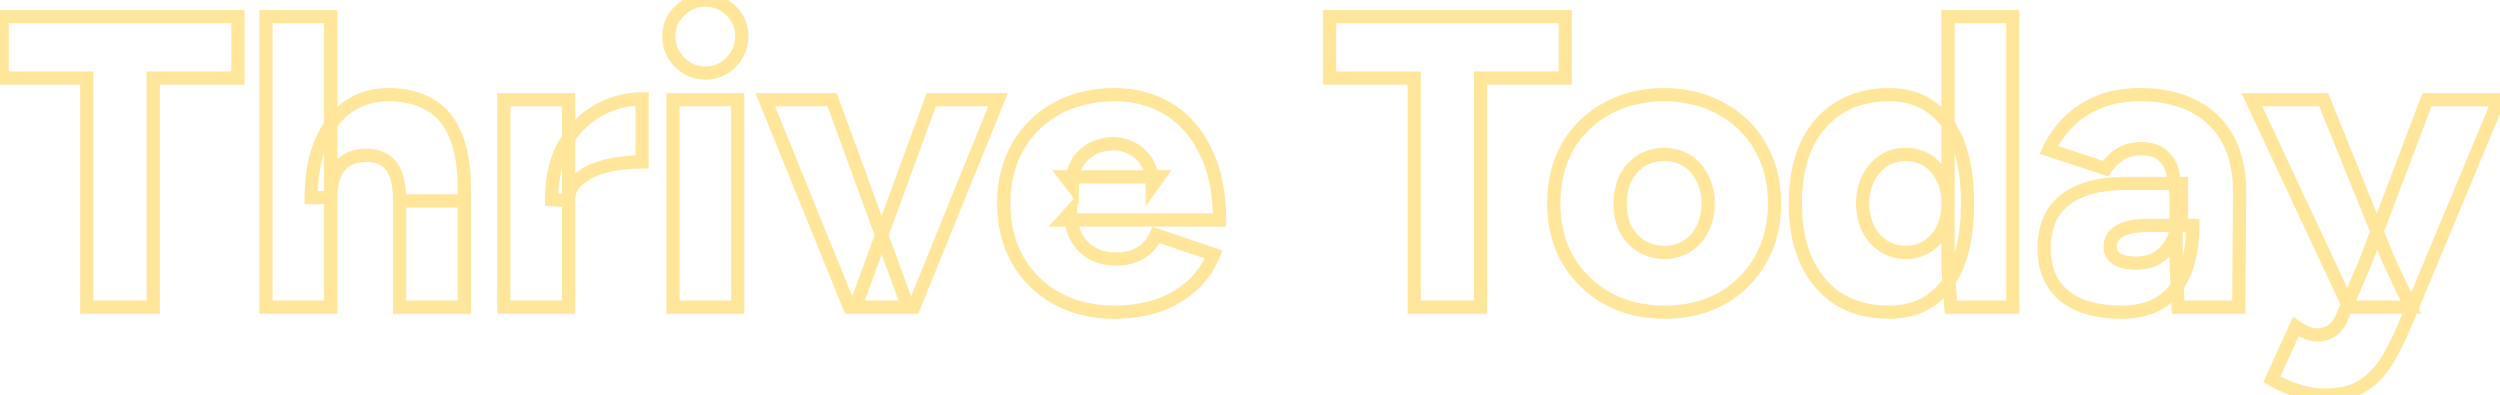 <svg width="879" height="139" viewBox="0 0 879 139" fill="none" xmlns="http://www.w3.org/2000/svg">
<mask id="path-1-outside-1_293_356" maskUnits="userSpaceOnUse" x="-1.881" y="-3" width="884" height="145" fill="black">
<rect fill="white" x="-1.881" y="-3" width="884" height="145"/>
<path d="M30.527 108V27.45H0.759V5.853H83.644V27.45H53.875V108H30.527ZM93.513 108V5.853H116.277V108H93.513ZM140.501 108V70.643H163.265V108H140.501ZM140.501 70.643C140.501 66.752 140.063 63.688 139.187 61.45C138.312 59.115 137.047 57.413 135.393 56.343C133.739 55.273 131.794 54.689 129.556 54.592C125.178 54.494 121.871 55.71 119.633 58.24C117.396 60.672 116.277 64.417 116.277 69.476H109.419C109.419 61.791 110.586 55.273 112.921 49.922C115.256 44.474 118.417 40.34 122.406 37.519C126.492 34.697 131.161 33.287 136.415 33.287C142.349 33.287 147.31 34.503 151.299 36.935C155.288 39.27 158.255 42.869 160.2 47.733C162.243 52.597 163.265 58.824 163.265 66.412V70.643H140.501ZM193.937 70.206C193.937 62.326 195.494 55.759 198.607 50.506C201.817 45.252 205.806 41.313 210.573 38.686C215.437 36.059 220.496 34.746 225.749 34.746V56.926C221.274 56.926 217.042 57.413 213.053 58.386C209.162 59.358 206 60.866 203.568 62.909C201.136 64.855 199.92 67.384 199.92 70.497L193.937 70.206ZM177.156 108V35.038H199.92V108H177.156ZM236.611 108V35.038H259.375V108H236.611ZM247.993 25.699C244.588 25.699 241.572 24.434 238.946 21.905C236.416 19.278 235.152 16.262 235.152 12.857C235.152 9.258 236.416 6.242 238.946 3.81C241.572 1.281 244.588 0.016 247.993 0.016C251.495 0.016 254.511 1.281 257.04 3.81C259.57 6.242 260.834 9.258 260.834 12.857C260.834 16.262 259.57 19.278 257.04 21.905C254.511 24.434 251.495 25.699 247.993 25.699ZM300.725 108L327.43 35.038H350.923L321.301 108H300.725ZM298.682 108L269.06 35.038H292.554L319.258 108H298.682ZM391.733 109.751C384.145 109.751 377.433 108.146 371.596 104.936C365.759 101.725 361.186 97.25 357.879 91.51C354.571 85.771 352.917 79.107 352.917 71.519C352.917 63.931 354.571 57.267 357.879 51.527C361.186 45.788 365.759 41.313 371.596 38.102C377.53 34.892 384.34 33.287 392.025 33.287C398.932 33.287 405.158 34.941 410.703 38.248C416.249 41.556 420.626 46.517 423.837 53.132C427.144 59.65 428.798 67.725 428.798 77.356H373.93L376.411 74.583C376.411 77.891 377.092 80.809 378.454 83.339C379.816 85.868 381.713 87.814 384.145 89.176C386.577 90.44 389.301 91.073 392.317 91.073C395.916 91.073 398.932 90.294 401.364 88.738C403.796 87.084 405.499 85.041 406.472 82.609L426.755 89.468C424.809 94.137 422.037 97.98 418.437 100.996C414.935 104.011 410.898 106.249 406.326 107.708C401.753 109.07 396.889 109.751 391.733 109.751ZM376.995 65.244L374.66 62.18H407.347L405.158 65.244C405.158 61.547 404.429 58.678 402.969 56.635C401.51 54.494 399.71 52.938 397.57 51.965C395.527 50.992 393.436 50.506 391.295 50.506C389.155 50.506 386.966 50.992 384.729 51.965C382.589 52.938 380.74 54.494 379.184 56.635C377.724 58.678 376.995 61.547 376.995 65.244ZM497.229 108V27.45H467.46V5.853H550.345V27.45H520.576V108H497.229ZM585.403 109.751C577.718 109.751 570.957 108.146 565.12 104.936C559.283 101.628 554.662 97.104 551.257 91.365C547.949 85.625 546.296 79.01 546.296 71.519C546.296 64.028 547.901 57.413 551.111 51.673C554.419 45.934 558.991 41.459 564.828 38.248C570.762 34.941 577.475 33.287 584.966 33.287C592.651 33.287 599.412 34.941 605.249 38.248C611.183 41.459 615.756 45.934 618.966 51.673C622.274 57.413 623.927 64.028 623.927 71.519C623.927 79.01 622.274 85.625 618.966 91.365C615.756 97.104 611.232 101.628 605.395 104.936C599.558 108.146 592.894 109.751 585.403 109.751ZM585.403 88.738C588.322 88.738 590.9 88.008 593.137 86.549C595.472 85.09 597.272 83.096 598.536 80.566C599.898 77.94 600.579 74.924 600.579 71.519C600.579 68.114 599.898 65.147 598.536 62.617C597.272 59.991 595.472 57.948 593.137 56.489C590.802 55.029 588.127 54.3 585.111 54.3C582.096 54.3 579.42 55.029 577.086 56.489C574.751 57.948 572.902 59.991 571.54 62.617C570.276 65.147 569.643 68.114 569.643 71.519C569.643 74.924 570.276 77.94 571.54 80.566C572.902 83.096 574.751 85.09 577.086 86.549C579.518 88.008 582.29 88.738 585.403 88.738ZM685.95 108L684.928 94.429V5.853H707.692V108H685.95ZM664.207 109.751C657.397 109.751 651.512 108.243 646.55 105.227C641.686 102.114 637.892 97.688 635.168 91.948C632.541 86.209 631.228 79.399 631.228 71.519C631.228 63.542 632.541 56.732 635.168 51.09C637.892 45.35 641.686 40.972 646.55 37.956C651.512 34.843 657.397 33.287 664.207 33.287C670.239 33.287 675.297 34.843 679.383 37.956C683.566 40.972 686.679 45.35 688.722 51.09C690.765 56.732 691.787 63.542 691.787 71.519C691.787 79.399 690.765 86.209 688.722 91.948C686.679 97.688 683.566 102.114 679.383 105.227C675.297 108.243 670.239 109.751 664.207 109.751ZM670.19 88.738C673.011 88.738 675.54 88.008 677.778 86.549C680.016 85.09 681.767 83.096 683.031 80.566C684.296 77.94 684.928 74.924 684.928 71.519C684.928 68.114 684.296 65.147 683.031 62.617C681.767 59.991 680.016 57.948 677.778 56.489C675.54 55.029 672.962 54.3 670.044 54.3C667.126 54.3 664.548 55.029 662.31 56.489C660.073 57.948 658.273 59.991 656.911 62.617C655.646 65.147 654.965 68.114 654.868 71.519C654.965 74.924 655.646 77.94 656.911 80.566C658.273 83.096 660.073 85.09 662.31 86.549C664.645 88.008 667.271 88.738 670.19 88.738ZM765.859 108L765.13 92.24V71.665C765.13 67.773 764.789 64.369 764.108 61.45C763.525 58.532 762.308 56.294 760.46 54.738C758.709 53.084 756.131 52.257 752.726 52.257C750.002 52.257 747.619 52.889 745.576 54.154C743.533 55.419 741.782 57.121 740.323 59.261L720.331 52.695C722.082 49.095 724.368 45.836 727.189 42.918C730.108 39.999 733.659 37.664 737.842 35.913C742.025 34.162 746.889 33.287 752.434 33.287C760.022 33.287 766.443 34.697 771.696 37.519C776.95 40.34 780.89 44.28 783.516 49.338C786.143 54.397 787.456 60.38 787.456 67.287L787.164 108H765.859ZM745.868 109.751C737.307 109.751 730.643 107.854 725.876 104.06C721.109 100.169 718.726 94.624 718.726 87.425C718.726 79.739 721.206 74 726.168 70.206C731.129 66.412 738.085 64.514 747.035 64.514H767.027V79.253H755.499C750.732 79.253 747.278 79.934 745.138 81.296C742.998 82.561 741.928 84.409 741.928 86.841C741.928 88.592 742.706 90.003 744.263 91.073C745.916 92.046 748.154 92.532 750.975 92.532C753.796 92.532 756.228 91.948 758.271 90.781C760.411 89.516 762.065 87.862 763.233 85.82C764.497 83.777 765.13 81.588 765.13 79.253H770.967C770.967 88.884 768.875 96.375 764.692 101.725C760.606 107.076 754.331 109.751 745.868 109.751ZM817.289 138.936C814.175 138.936 810.868 138.352 807.366 137.185C803.961 136.017 801.091 134.753 798.756 133.391L807.22 114.858C808.582 115.831 809.895 116.561 811.16 117.047C812.522 117.534 813.738 117.777 814.808 117.777C816.656 117.777 818.31 117.291 819.769 116.318C821.228 115.442 822.396 113.983 823.271 111.94L831.881 91.656L853.332 35.038H878.577L846.327 112.378C844.187 117.631 841.95 122.252 839.615 126.241C837.28 130.229 834.362 133.342 830.859 135.58C827.455 137.817 822.931 138.936 817.289 138.936ZM825.898 108L791.752 35.038H816.997L839.907 91.656L847.641 108H825.898Z"/>
</mask>
<path d="M30.527 108H28.203V110.324H30.527V108ZM30.527 27.45H32.851V25.126H30.527V27.45ZM0.759 27.45H-1.565V29.773H0.759V27.45ZM0.759 5.853V3.529H-1.565V5.853H0.759ZM83.644 5.853H85.967V3.529H83.644V5.853ZM83.644 27.45V29.773H85.967V27.45H83.644ZM53.875 27.45V25.126H51.551V27.45H53.875ZM53.875 108V110.324H56.199V108H53.875ZM32.851 108V27.45H28.203V108H32.851ZM30.527 25.126H0.759V29.773H30.527V25.126ZM3.082 27.45V5.853H-1.565V27.45H3.082ZM0.759 8.177H83.644V3.529H0.759V8.177ZM81.32 5.853V27.45H85.967V5.853H81.32ZM83.644 25.126H53.875V29.773H83.644V25.126ZM51.551 27.45V108H56.199V27.45H51.551ZM53.875 105.676H30.527V110.324H53.875V105.676ZM93.513 108H91.189V110.324H93.513V108ZM93.513 5.853V3.529H91.189V5.853H93.513ZM116.277 5.853H118.601V3.529H116.277V5.853ZM116.277 108V110.324H118.601V108H116.277ZM140.501 108H138.177V110.324H140.501V108ZM140.501 70.643V68.32H138.177V70.643H140.501ZM163.265 70.643H165.588V68.32H163.265V70.643ZM163.265 108V110.324H165.588V108H163.265ZM140.501 70.643H138.177V72.967H140.501V70.643ZM139.187 61.45L137.011 62.266L137.017 62.282L137.023 62.297L139.187 61.45ZM135.393 56.343L134.131 58.294L135.393 56.343ZM129.556 54.592L129.657 52.27L129.632 52.269L129.608 52.269L129.556 54.592ZM119.633 58.24L121.343 59.813L121.359 59.796L121.374 59.779L119.633 58.24ZM116.277 69.476V71.8H118.601V69.476H116.277ZM109.419 69.476H107.095V71.8H109.419V69.476ZM112.921 49.922L115.051 50.852L115.054 50.844L115.057 50.837L112.921 49.922ZM122.406 37.519L121.086 35.606L121.075 35.614L121.064 35.621L122.406 37.519ZM151.299 36.935L150.089 38.919L150.107 38.93L150.125 38.94L151.299 36.935ZM160.2 47.733L158.043 48.596L158.05 48.615L158.058 48.633L160.2 47.733ZM163.265 70.643V72.967H165.588V70.643H163.265ZM95.837 108V5.853H91.189V108H95.837ZM93.513 8.177H116.277V3.529H93.513V8.177ZM113.953 5.853V108H118.601V5.853H113.953ZM116.277 105.676H93.513V110.324H116.277V105.676ZM142.824 108V70.643H138.177V108H142.824ZM140.501 72.967H163.265V68.32H140.501V72.967ZM160.941 70.643V108H165.588V70.643H160.941ZM163.265 105.676H140.501V110.324H163.265V105.676ZM142.824 70.643C142.824 66.62 142.377 63.226 141.351 60.603L137.023 62.297C137.748 64.149 138.177 66.885 138.177 70.643H142.824ZM141.363 60.634C140.359 57.958 138.827 55.797 136.656 54.392L134.131 58.294C135.267 59.029 136.264 60.273 137.011 62.266L141.363 60.634ZM136.656 54.392C134.609 53.068 132.25 52.383 129.657 52.27L129.455 56.913C131.337 56.995 132.87 57.478 134.131 58.294L136.656 54.392ZM129.608 52.269C124.764 52.161 120.71 53.516 117.893 56.7L121.374 59.779C123.032 57.905 125.593 56.828 129.505 56.915L129.608 52.269ZM117.923 56.666C115.127 59.706 113.953 64.134 113.953 69.476H118.601C118.601 64.701 119.665 61.638 121.343 59.813L117.923 56.666ZM116.277 67.152H109.419V71.8H116.277V67.152ZM111.742 69.476C111.742 62.014 112.877 55.832 115.051 50.852L110.791 48.993C108.295 54.714 107.095 61.567 107.095 69.476H111.742ZM115.057 50.837C117.259 45.7 120.177 41.941 123.748 39.416L121.064 35.621C116.657 38.738 113.253 43.249 110.785 49.007L115.057 50.837ZM123.726 39.431C127.401 36.894 131.604 35.611 136.415 35.611V30.963C130.719 30.963 125.583 32.501 121.086 35.606L123.726 39.431ZM136.415 35.611C142.036 35.611 146.551 36.762 150.089 38.919L152.509 34.951C148.069 32.244 142.662 30.963 136.415 30.963V35.611ZM150.125 38.94C153.609 40.98 156.262 44.144 158.043 48.596L162.358 46.87C160.247 41.594 156.966 37.559 152.473 34.929L150.125 38.94ZM158.058 48.633C159.941 53.116 160.941 59.008 160.941 66.412H165.588C165.588 58.639 164.546 52.078 162.343 46.833L158.058 48.633ZM160.941 66.412V70.643H165.588V66.412H160.941ZM163.265 68.32H140.501V72.967H163.265V68.32ZM193.937 70.206H191.614V72.419L193.824 72.527L193.937 70.206ZM198.607 50.506L196.624 49.294L196.616 49.308L196.608 49.321L198.607 50.506ZM210.573 38.686L209.469 36.641L209.46 36.646L209.451 36.651L210.573 38.686ZM225.749 34.746H228.073V32.422H225.749V34.746ZM225.749 56.926V59.25H228.073V56.926H225.749ZM213.053 58.386L212.503 56.128L212.49 56.131L213.053 58.386ZM203.568 62.909L205.02 64.724L205.042 64.707L205.063 64.689L203.568 62.909ZM199.92 70.497L199.807 72.818L202.244 72.937V70.497H199.92ZM177.156 108H174.832V110.324H177.156V108ZM177.156 35.038V32.714H174.832V35.038H177.156ZM199.92 35.038H202.244V32.714H199.92V35.038ZM199.92 108V110.324H202.244V108H199.92ZM196.261 70.206C196.261 62.624 197.759 56.495 200.606 51.69L196.608 49.321C193.229 55.023 191.614 62.028 191.614 70.206H196.261ZM200.59 51.718C203.617 46.763 207.326 43.128 211.694 40.721L209.451 36.651C204.286 39.497 200.017 43.742 196.624 49.294L200.59 51.718ZM211.677 40.731C216.22 38.277 220.901 37.07 225.749 37.07V32.422C220.09 32.422 214.654 33.841 209.469 36.641L211.677 40.731ZM223.425 34.746V56.926H228.073V34.746H223.425ZM225.749 54.603C221.105 54.603 216.687 55.108 212.503 56.128L213.604 60.643C217.397 59.718 221.443 59.25 225.749 59.25V54.603ZM212.49 56.131C208.344 57.168 204.837 58.809 202.074 61.13L205.063 64.689C207.163 62.924 209.981 61.549 213.617 60.64L212.49 56.131ZM202.117 61.095C199.134 63.481 197.596 66.678 197.596 70.497H202.244C202.244 68.091 203.139 66.229 205.02 64.724L202.117 61.095ZM200.033 68.177L194.051 67.885L193.824 72.527L199.807 72.818L200.033 68.177ZM179.48 108V35.038H174.832V108H179.48ZM177.156 37.362H199.92V32.714H177.156V37.362ZM197.596 35.038V108H202.244V35.038H197.596ZM199.92 105.676H177.156V110.324H199.92V105.676ZM236.611 108H234.287V110.324H236.611V108ZM236.611 35.038V32.714H234.287V35.038H236.611ZM259.375 35.038H261.699V32.714H259.375V35.038ZM259.375 108V110.324H261.699V108H259.375ZM238.946 21.905L237.272 23.517L237.302 23.548L237.334 23.578L238.946 21.905ZM238.946 3.81L240.556 5.485L240.558 5.484L238.946 3.81ZM257.04 3.81L255.397 5.453L255.413 5.469L255.43 5.485L257.04 3.81ZM257.04 21.905L258.684 23.548L258.699 23.532L258.714 23.517L257.04 21.905ZM238.935 108V35.038H234.287V108H238.935ZM236.611 37.362H259.375V32.714H236.611V37.362ZM257.052 35.038V108H261.699V35.038H257.052ZM259.375 105.676H236.611V110.324H259.375V105.676ZM247.993 23.375C245.235 23.375 242.785 22.376 240.558 20.231L237.334 23.578C240.36 26.492 243.942 28.022 247.993 28.022V23.375ZM240.62 20.293C238.475 18.065 237.476 15.616 237.476 12.857H232.828C232.828 16.909 234.358 20.491 237.272 23.517L240.62 20.293ZM237.476 12.857C237.476 9.872 238.496 7.466 240.556 5.485L237.335 2.135C234.337 5.018 232.828 8.644 232.828 12.857H237.476ZM240.558 5.484C242.785 3.339 245.235 2.34 247.993 2.34V-2.308C243.942 -2.308 240.36 -0.778 237.334 2.136L240.558 5.484ZM247.993 2.34C250.864 2.34 253.293 3.349 255.397 5.453L258.684 2.167C255.729 -0.788 252.126 -2.308 247.993 -2.308V2.34ZM255.43 5.485C257.491 7.466 258.511 9.872 258.511 12.857H263.158C263.158 8.644 261.649 5.018 258.651 2.135L255.43 5.485ZM258.511 12.857C258.511 15.616 257.512 18.065 255.367 20.293L258.714 23.517C261.628 20.491 263.158 16.909 263.158 12.857H258.511ZM255.397 20.262C253.293 22.366 250.864 23.375 247.993 23.375V28.022C252.126 28.022 255.729 26.503 258.684 23.548L255.397 20.262ZM300.725 108L298.543 107.201L297.4 110.324H300.725V108ZM327.43 35.038V32.714H325.806L325.247 34.239L327.43 35.038ZM350.923 35.038L353.076 35.912L354.375 32.714H350.923V35.038ZM321.301 108V110.324H322.865L323.454 108.874L321.301 108ZM298.682 108L296.529 108.874L297.118 110.324H298.682V108ZM269.06 35.038V32.714H265.608L266.907 35.912L269.06 35.038ZM292.554 35.038L294.736 34.239L294.178 32.714H292.554V35.038ZM319.258 108V110.324H322.583L321.44 107.201L319.258 108ZM302.908 108.799L329.612 35.837L325.247 34.239L298.543 107.201L302.908 108.799ZM327.43 37.362H350.923V32.714H327.43V37.362ZM348.77 34.164L319.148 107.126L323.454 108.874L353.076 35.912L348.77 34.164ZM321.301 105.676H300.725V110.324H321.301V105.676ZM300.836 107.126L271.213 34.164L266.907 35.912L296.529 108.874L300.836 107.126ZM269.06 37.362H292.554V32.714H269.06V37.362ZM290.371 35.837L317.076 108.799L321.44 107.201L294.736 34.239L290.371 35.837ZM319.258 105.676H298.682V110.324H319.258V105.676ZM371.596 104.936L372.716 102.9L371.596 104.936ZM357.879 91.511L359.892 90.35L357.879 91.511ZM357.879 51.527L355.865 50.367L357.879 51.527ZM371.596 38.102L370.49 36.058L370.483 36.062L370.476 36.066L371.596 38.102ZM410.703 38.248L409.513 40.244L410.703 38.248ZM423.837 53.132L421.746 54.147L421.755 54.166L421.764 54.184L423.837 53.132ZM428.798 77.356V79.68H431.122V77.356H428.798ZM373.93 77.356L372.199 75.806L368.733 79.68H373.93V77.356ZM376.411 74.583H378.735V68.501L374.679 73.034L376.411 74.583ZM378.454 83.339L376.408 84.441V84.441L378.454 83.339ZM384.145 89.176L383.01 91.203L383.041 91.221L383.073 91.237L384.145 89.176ZM401.364 88.738L402.617 90.695L402.644 90.678L402.671 90.659L401.364 88.738ZM406.472 82.609L407.216 80.408L405.131 79.703L404.314 81.746L406.472 82.609ZM426.755 89.468L428.9 90.361L429.857 88.064L427.499 87.266L426.755 89.468ZM418.437 100.996L416.945 99.214L416.933 99.225L416.921 99.235L418.437 100.996ZM406.326 107.708L406.989 109.935L407.011 109.929L407.032 109.922L406.326 107.708ZM376.995 65.244L375.146 66.652L379.319 72.128V65.244H376.995ZM374.66 62.18V59.856H369.968L372.812 63.588L374.66 62.18ZM407.347 62.18L409.238 63.53L411.863 59.856H407.347V62.18ZM405.158 65.244H402.835V72.495L407.049 66.595L405.158 65.244ZM402.969 56.635L401.049 57.944L401.064 57.965L401.078 57.985L402.969 56.635ZM397.57 51.965L396.571 54.063L396.59 54.072L396.609 54.081L397.57 51.965ZM384.729 51.965L383.802 49.834L383.785 49.842L383.767 49.85L384.729 51.965ZM379.184 56.635L377.304 55.268L377.299 55.276L377.293 55.284L379.184 56.635ZM391.733 107.427C384.482 107.427 378.164 105.896 372.716 102.9L370.476 106.972C376.701 110.396 383.809 112.075 391.733 112.075V107.427ZM372.716 102.9C367.249 99.893 362.986 95.72 359.892 90.35L355.865 92.671C359.386 98.781 364.269 103.558 370.476 106.972L372.716 102.9ZM359.892 90.35C356.816 85.012 355.241 78.76 355.241 71.519H350.594C350.594 79.454 352.326 86.529 355.865 92.671L359.892 90.35ZM355.241 71.519C355.241 64.278 356.816 58.026 359.892 52.688L355.865 50.367C352.326 56.508 350.594 63.584 350.594 71.519H355.241ZM359.892 52.688C362.986 47.318 367.249 43.145 372.716 40.138L370.476 36.066C364.269 39.48 359.386 44.257 355.865 50.367L359.892 52.688ZM372.701 40.146C378.251 37.144 384.671 35.611 392.025 35.611V30.963C384.008 30.963 376.809 32.64 370.49 36.058L372.701 40.146ZM392.025 35.611C398.543 35.611 404.353 37.166 409.513 40.244L411.894 36.252C405.964 32.715 399.321 30.963 392.025 30.963V35.611ZM409.513 40.244C414.617 43.288 418.705 47.881 421.746 54.147L425.927 52.118C422.547 45.153 417.88 39.824 411.894 36.252L409.513 40.244ZM421.764 54.184C424.863 60.289 426.474 67.979 426.474 77.356H431.122C431.122 67.471 429.426 59.011 425.909 52.081L421.764 54.184ZM428.798 75.032H373.93V79.68H428.798V75.032ZM375.662 78.905L378.143 76.133L374.679 73.034L372.199 75.806L375.662 78.905ZM374.087 74.583C374.087 78.217 374.838 81.524 376.408 84.441L380.5 82.237C379.346 80.094 378.735 77.565 378.735 74.583H374.087ZM376.408 84.441C377.973 87.346 380.18 89.619 383.01 91.203L385.281 87.148C383.246 86.009 381.659 84.39 380.5 82.237L376.408 84.441ZM383.073 91.237C385.868 92.691 388.966 93.397 392.317 93.397V88.749C389.636 88.749 387.286 88.19 385.217 87.114L383.073 91.237ZM392.317 93.397C396.251 93.397 399.728 92.544 402.617 90.695L400.112 86.781C398.136 88.045 395.582 88.749 392.317 88.749V93.397ZM402.671 90.659C405.437 88.779 407.464 86.386 408.629 83.472L404.314 81.746C403.534 83.697 402.156 85.39 400.058 86.816L402.671 90.659ZM405.727 84.811L426.011 91.669L427.499 87.266L407.216 80.408L405.727 84.811ZM424.61 88.574C422.796 92.927 420.237 96.456 416.945 99.214L419.93 102.777C423.836 99.504 426.822 95.348 428.9 90.361L424.61 88.574ZM416.921 99.235C413.665 102.039 409.906 104.126 405.619 105.494L407.032 109.922C411.89 108.371 416.206 105.984 419.954 102.756L416.921 99.235ZM405.662 105.481C401.322 106.774 396.683 107.427 391.733 107.427V112.075C397.096 112.075 402.185 111.366 406.989 109.935L405.662 105.481ZM378.843 63.836L376.508 60.772L372.812 63.588L375.146 66.652L378.843 63.836ZM374.66 64.504H407.347V59.856H374.66V64.504ZM405.456 60.829L403.267 63.894L407.049 66.595L409.238 63.53L405.456 60.829ZM407.482 65.244C407.482 61.281 406.706 57.867 404.86 55.284L401.078 57.985C402.152 59.488 402.835 61.814 402.835 65.244H407.482ZM404.889 55.326C403.216 52.871 401.098 51.016 398.532 49.85L396.609 54.081C398.323 54.86 399.805 56.118 401.049 57.944L404.889 55.326ZM398.569 49.867C396.232 48.754 393.801 48.182 391.295 48.182V52.83C393.07 52.83 394.822 53.23 396.571 54.063L398.569 49.867ZM391.295 48.182C388.795 48.182 386.291 48.752 383.802 49.834L385.655 54.096C387.641 53.233 389.516 52.83 391.295 52.83V48.182ZM383.767 49.85C381.218 51.009 379.067 52.845 377.304 55.268L381.063 58.001C382.414 56.144 383.96 54.867 385.69 54.081L383.767 49.85ZM377.293 55.284C375.448 57.867 374.671 61.281 374.671 65.244H379.319C379.319 61.814 380.001 59.488 381.075 57.985L377.293 55.284ZM497.229 108H494.905V110.324H497.229V108ZM497.229 27.45H499.552V25.126H497.229V27.45ZM467.46 27.45H465.136V29.773H467.46V27.45ZM467.46 5.853V3.529H465.136V5.853H467.46ZM550.345 5.853H552.669V3.529H550.345V5.853ZM550.345 27.45V29.773H552.669V27.45H550.345ZM520.576 27.45V25.126H518.253V27.45H520.576ZM520.576 108V110.324H522.9V108H520.576ZM499.552 108V27.45H494.905V108H499.552ZM497.229 25.126H467.46V29.773H497.229V25.126ZM469.784 27.45V5.853H465.136V27.45H469.784ZM467.46 8.177H550.345V3.529H467.46V8.177ZM548.021 5.853V27.45H552.669V5.853H548.021ZM550.345 25.126H520.576V29.773H550.345V25.126ZM518.253 27.45V108H522.9V27.45H518.253ZM520.576 105.676H497.229V110.324H520.576V105.676ZM565.12 104.936L563.974 106.957L563.987 106.965L564 106.972L565.12 104.936ZM551.257 91.365L549.244 92.525L549.251 92.538L549.258 92.55L551.257 91.365ZM551.111 51.673L549.098 50.513L549.09 50.526L549.083 50.539L551.111 51.673ZM564.828 38.248L565.948 40.284L565.959 40.278L564.828 38.248ZM605.249 38.248L604.103 40.27L604.123 40.281L604.143 40.292L605.249 38.248ZM618.966 51.673L616.938 52.807L616.945 52.821L616.953 52.833L618.966 51.673ZM618.966 91.365L616.953 90.204L616.945 90.217L616.938 90.23L618.966 91.365ZM605.395 104.936L606.515 106.972L606.528 106.965L606.541 106.957L605.395 104.936ZM593.137 86.549L591.906 84.579L591.887 84.591L591.868 84.603L593.137 86.549ZM598.536 80.566L596.474 79.497L596.466 79.512L596.458 79.527L598.536 80.566ZM598.536 62.617L596.443 63.626L596.466 63.673L596.491 63.719L598.536 62.617ZM593.137 56.489L591.906 58.459L593.137 56.489ZM577.086 56.489L578.317 58.459L577.086 56.489ZM571.54 62.617L569.478 61.548L569.47 61.563L569.462 61.578L571.54 62.617ZM571.54 80.566L569.447 81.574L569.47 81.622L569.495 81.668L571.54 80.566ZM577.086 86.549L575.854 88.52L575.872 88.531L575.89 88.542L577.086 86.549ZM585.403 107.427C578.049 107.427 571.684 105.894 566.24 102.9L564 106.972C570.23 110.398 577.387 112.075 585.403 112.075V107.427ZM566.265 102.914C560.779 99.805 556.453 95.569 553.256 90.179L549.258 92.55C552.871 98.64 557.787 103.451 563.974 106.957L566.265 102.914ZM553.27 90.204C550.192 84.862 548.619 78.657 548.619 71.519H543.972C543.972 79.363 545.707 86.388 549.244 92.525L553.27 90.204ZM548.619 71.519C548.619 64.369 550.148 58.155 553.139 52.807L549.083 50.539C545.653 56.671 543.972 63.687 543.972 71.519H548.619ZM553.124 52.833C556.219 47.464 560.481 43.291 565.948 40.284L563.708 36.212C557.501 39.626 552.619 44.403 549.098 50.513L553.124 52.833ZM565.959 40.278C571.513 37.182 577.829 35.611 584.966 35.611V30.963C577.12 30.963 570.011 32.699 563.697 36.218L565.959 40.278ZM584.966 35.611C592.309 35.611 598.664 37.188 604.103 40.27L606.395 36.227C600.16 32.694 592.993 30.963 584.966 30.963V35.611ZM604.143 40.292C609.701 43.298 613.948 47.463 616.938 52.807L620.994 50.539C617.563 44.404 612.666 39.618 606.355 36.204L604.143 40.292ZM616.953 52.833C620.031 58.176 621.604 64.381 621.604 71.519H626.251C626.251 63.675 624.516 56.65 620.979 50.513L616.953 52.833ZM621.604 71.519C621.604 78.657 620.031 84.862 616.953 90.204L620.979 92.525C624.516 86.388 626.251 79.363 626.251 71.519H621.604ZM616.938 90.23C613.939 95.591 609.724 99.811 604.249 102.914L606.541 106.957C612.739 103.445 617.572 98.617 620.994 92.499L616.938 90.23ZM604.275 102.9C598.822 105.899 592.552 107.427 585.403 107.427V112.075C593.236 112.075 600.294 110.393 606.515 106.972L604.275 102.9ZM585.403 91.062C588.729 91.062 591.757 90.224 594.407 88.496L591.868 84.603C590.043 85.793 587.914 86.414 585.403 86.414V91.062ZM594.369 88.52C597.076 86.827 599.164 84.506 600.615 81.605L596.458 79.527C595.379 81.685 593.868 83.352 591.906 84.579L594.369 88.52ZM600.599 81.636C602.157 78.632 602.903 75.24 602.903 71.519H598.256C598.256 74.608 597.64 77.247 596.474 79.497L600.599 81.636ZM602.903 71.519C602.903 67.801 602.158 64.441 600.582 61.516L596.491 63.719C597.639 65.852 598.256 68.427 598.256 71.519H602.903ZM600.63 61.609C599.187 58.611 597.099 56.224 594.369 54.518L591.906 58.459C593.846 59.672 595.357 61.37 596.443 63.626L600.63 61.609ZM594.369 54.518C591.63 52.806 588.52 51.976 585.111 51.976V56.624C587.735 56.624 589.975 57.253 591.906 58.459L594.369 54.518ZM585.111 51.976C581.703 51.976 578.593 52.806 575.854 54.518L578.317 58.459C580.248 57.253 582.488 56.624 585.111 56.624V51.976ZM575.854 54.518C573.14 56.214 571.016 58.581 569.478 61.548L573.603 63.687C574.789 61.401 576.361 59.682 578.317 58.459L575.854 54.518ZM569.462 61.578C568.006 64.49 567.32 67.826 567.32 71.519H571.967C571.967 68.402 572.545 65.804 573.619 63.657L569.462 61.578ZM567.32 71.519C567.32 75.215 568.007 78.585 569.447 81.574L573.634 79.558C572.544 77.295 571.967 74.633 571.967 71.519H567.32ZM569.495 81.668C571.039 84.537 573.162 86.837 575.854 88.52L578.317 84.579C576.34 83.343 574.766 81.654 573.586 79.465L569.495 81.668ZM575.89 88.542C578.718 90.238 581.911 91.062 585.403 91.062V86.414C582.669 86.414 580.317 85.778 578.281 84.556L575.89 88.542ZM685.95 108L683.633 108.174L683.794 110.324H685.95V108ZM684.928 94.429H682.605V94.516L682.611 94.603L684.928 94.429ZM684.928 5.853V3.529H682.605V5.853H684.928ZM707.693 5.853H710.016V3.529H707.693V5.853ZM707.693 108V110.324H710.016V108H707.693ZM646.55 105.227L645.298 107.185L645.32 107.199L645.343 107.213L646.55 105.227ZM635.168 91.948L633.055 92.915L633.062 92.93L633.069 92.945L635.168 91.948ZM635.168 51.09L633.069 50.093L633.065 50.101L633.061 50.109L635.168 51.09ZM646.55 37.956L647.775 39.931L647.785 39.925L646.55 37.956ZM679.383 37.956L677.975 39.805L677.999 39.823L678.024 39.841L679.383 37.956ZM688.722 51.09L686.533 51.869L686.537 51.881L688.722 51.09ZM688.722 91.948L690.911 92.728L688.722 91.948ZM679.383 105.227L680.763 107.097L680.77 107.092L679.383 105.227ZM683.031 80.566L685.11 81.605L685.117 81.59L685.125 81.574L683.031 80.566ZM683.031 62.617L680.938 63.626L680.945 63.641L680.953 63.657L683.031 62.617ZM677.778 56.489L676.509 58.435V58.435L677.778 56.489ZM662.31 56.489L663.579 58.435V58.435L662.31 56.489ZM656.911 62.617L654.848 61.548L654.84 61.563L654.832 61.578L656.911 62.617ZM654.868 71.519L652.545 71.453L652.543 71.519L652.545 71.585L654.868 71.519ZM656.911 80.566L654.817 81.574L654.84 81.622L654.865 81.668L656.911 80.566ZM662.31 86.549L661.041 88.496L661.059 88.508L661.078 88.52L662.31 86.549ZM688.267 107.826L687.245 94.255L682.611 94.603L683.633 108.174L688.267 107.826ZM687.252 94.429V5.853H682.605V94.429H687.252ZM684.928 8.177H707.693V3.529H684.928V8.177ZM705.369 5.853V108H710.016V5.853H705.369ZM707.693 105.676H685.95V110.324H707.693V105.676ZM664.207 107.427C657.748 107.427 652.296 106.001 647.757 103.242L645.343 107.213C650.727 110.486 657.046 112.075 664.207 112.075V107.427ZM647.803 103.27C643.342 100.415 639.824 96.339 637.267 90.952L633.069 92.945C635.96 99.037 640.031 103.814 645.298 107.185L647.803 103.27ZM637.281 90.981C634.823 85.611 633.552 79.146 633.552 71.519H628.904C628.904 79.652 630.26 86.807 633.055 92.915L637.281 90.981ZM633.552 71.519C633.552 63.788 634.825 57.332 637.275 52.07L633.061 50.109C630.257 56.132 628.904 63.295 628.904 71.519H633.552ZM637.267 52.086C639.822 46.704 643.331 42.686 647.775 39.931L645.326 35.981C640.041 39.258 635.962 43.996 633.069 50.093L637.267 52.086ZM647.785 39.925C652.32 37.08 657.762 35.611 664.207 35.611V30.963C657.033 30.963 650.703 32.607 645.315 35.988L647.785 39.925ZM664.207 35.611C669.822 35.611 674.361 37.051 677.975 39.805L680.791 36.108C676.233 32.635 670.655 30.963 664.207 30.963V35.611ZM678.024 39.841C681.759 42.534 684.619 46.491 686.533 51.869L690.911 50.31C688.74 44.209 685.373 39.41 680.742 36.071L678.024 39.841ZM686.537 51.881C688.464 57.201 689.463 63.728 689.463 71.519H694.11C694.11 63.355 693.067 56.263 690.907 50.298L686.537 51.881ZM689.463 71.519C689.463 79.207 688.465 85.741 686.533 91.169L690.911 92.728C693.065 86.677 694.11 79.591 694.11 71.519H689.463ZM686.533 91.169C684.618 96.55 681.752 100.568 677.996 103.363L680.77 107.092C685.381 103.66 688.741 98.826 690.911 92.728L686.533 91.169ZM678.003 103.358C674.388 106.026 669.838 107.427 664.207 107.427V112.075C670.639 112.075 676.207 110.46 680.763 107.097L678.003 103.358ZM670.19 91.062C673.435 91.062 676.411 90.215 679.047 88.496L676.509 84.603C674.67 85.802 672.587 86.414 670.19 86.414V91.062ZM679.047 88.496C681.651 86.798 683.672 84.481 685.11 81.605L680.953 79.527C679.861 81.71 678.38 83.382 676.509 84.603L679.047 88.496ZM685.125 81.574C686.564 78.585 687.252 75.215 687.252 71.519H682.605C682.605 74.633 682.027 77.295 680.938 79.558L685.125 81.574ZM687.252 71.519C687.252 67.826 686.565 64.49 685.11 61.578L680.953 63.657C682.027 65.804 682.605 68.402 682.605 71.519H687.252ZM685.125 61.609C683.694 58.637 681.672 56.254 679.047 54.542L676.509 58.435C678.359 59.642 679.84 61.345 680.938 63.626L685.125 61.609ZM679.047 54.542C676.398 52.814 673.37 51.976 670.044 51.976V56.624C672.555 56.624 674.683 57.245 676.509 58.435L679.047 54.542ZM670.044 51.976C666.718 51.976 663.69 52.814 661.041 54.542L663.579 58.435C665.405 57.245 667.533 56.624 670.044 56.624V51.976ZM661.041 54.542C658.432 56.243 656.374 58.605 654.848 61.548L658.974 63.687C660.172 61.377 661.713 59.653 663.579 58.435L661.041 54.542ZM654.832 61.578C653.389 64.466 652.65 67.778 652.545 71.453L657.191 71.585C657.28 68.451 657.904 65.828 658.989 63.657L654.832 61.578ZM652.545 71.585C652.65 75.262 653.389 78.608 654.817 81.574L659.005 79.558C657.903 77.271 657.28 74.585 657.191 71.453L652.545 71.585ZM654.865 81.668C656.397 84.513 658.453 86.808 661.041 88.496L663.579 84.603C661.692 83.372 660.149 81.678 658.957 79.465L654.865 81.668ZM661.078 88.52C663.805 90.224 666.863 91.062 670.19 91.062V86.414C667.68 86.414 665.485 85.793 663.542 84.579L661.078 88.52ZM765.859 108L763.538 108.107L763.641 110.324H765.859V108ZM765.13 92.24H762.806V92.294L762.808 92.348L765.13 92.24ZM764.108 61.45L761.83 61.906L761.837 61.942L761.845 61.978L764.108 61.45ZM760.46 54.738L758.865 56.427L758.913 56.472L758.963 56.515L760.46 54.738ZM740.323 59.261L739.597 61.469L741.258 62.014L742.242 60.57L740.323 59.261ZM720.331 52.695L718.241 51.678L717.077 54.072L719.606 54.902L720.331 52.695ZM727.189 42.918L725.546 41.275L725.532 41.288L725.519 41.303L727.189 42.918ZM737.842 35.913L736.945 33.77L737.842 35.913ZM771.696 37.519L770.597 39.566L771.696 37.519ZM783.516 49.338L781.454 50.409V50.409L783.516 49.338ZM787.456 67.287L789.78 67.304L789.78 67.295V67.287H787.456ZM787.164 108V110.324H789.471L789.488 108.017L787.164 108ZM725.876 104.06L724.407 105.86L724.418 105.869L724.429 105.878L725.876 104.06ZM726.168 70.206L727.579 72.052L726.168 70.206ZM767.027 64.514H769.35V62.191H767.027V64.514ZM767.027 79.253V81.577H769.35V79.253H767.027ZM745.138 81.296L746.32 83.296L746.353 83.277L746.386 83.256L745.138 81.296ZM744.263 91.073L742.946 92.988L743.014 93.034L743.084 93.076L744.263 91.073ZM758.271 90.781L759.424 92.799L759.439 92.79L759.453 92.781L758.271 90.781ZM763.233 85.82L761.257 84.596L761.235 84.631L761.215 84.667L763.233 85.82ZM765.13 79.253V76.929H762.806V79.253H765.13ZM770.967 79.253H773.29V76.929H770.967V79.253ZM764.692 101.725L762.861 100.294L762.853 100.304L762.845 100.315L764.692 101.725ZM768.181 107.893L767.451 92.133L762.808 92.348L763.538 108.107L768.181 107.893ZM767.453 92.24V71.665H762.806V92.24H767.453ZM767.453 71.665C767.453 67.645 767.102 64.056 766.371 60.922L761.845 61.978C762.476 64.681 762.806 67.902 762.806 71.665H767.453ZM766.387 60.994C765.724 57.682 764.295 54.929 761.957 52.96L758.963 56.515C760.322 57.66 761.325 59.381 761.83 61.906L766.387 60.994ZM762.056 53.048C759.723 50.845 756.478 49.933 752.726 49.933V54.581C755.784 54.581 757.695 55.323 758.865 56.427L762.056 53.048ZM752.726 49.933C749.629 49.933 746.81 50.657 744.353 52.178L746.799 56.13C748.427 55.122 750.375 54.581 752.726 54.581V49.933ZM744.353 52.178C742.012 53.627 740.03 55.565 738.403 57.952L742.242 60.57C743.533 58.677 745.053 57.21 746.799 56.13L744.353 52.178ZM741.048 57.054L721.056 50.487L719.606 54.902L739.597 61.469L741.048 57.054ZM722.42 53.711C724.063 50.335 726.207 47.278 728.86 44.533L725.519 41.303C722.53 44.395 720.101 47.855 718.241 51.678L722.42 53.711ZM728.832 44.561C731.517 41.876 734.807 39.703 738.739 38.057L736.945 33.77C732.51 35.626 728.699 38.122 725.546 41.275L728.832 44.561ZM738.739 38.057C742.582 36.448 747.13 35.611 752.434 35.611V30.963C746.648 30.963 741.468 31.877 736.945 33.77L738.739 38.057ZM752.434 35.611C759.741 35.611 765.761 36.969 770.597 39.566L772.796 35.471C767.125 32.426 760.304 30.963 752.434 30.963V35.611ZM770.597 39.566C775.458 42.176 779.053 45.785 781.454 50.409L785.578 48.268C782.726 42.774 778.441 38.503 772.796 35.471L770.597 39.566ZM781.454 50.409C783.876 55.074 785.132 60.675 785.132 67.287H789.78C789.78 60.085 788.41 53.72 785.578 48.268L781.454 50.409ZM785.132 67.27L784.841 107.983L789.488 108.017L789.78 67.304L785.132 67.27ZM787.164 105.676H765.859V110.324H787.164V105.676ZM745.868 107.427C737.623 107.427 731.541 105.599 727.323 102.242L724.429 105.878C729.745 110.11 736.99 112.075 745.868 112.075V107.427ZM727.346 102.26C723.214 98.887 721.049 94.058 721.049 87.425H716.402C716.402 95.189 719.004 101.45 724.407 105.86L727.346 102.26ZM721.049 87.425C721.049 80.278 723.326 75.304 727.579 72.052L724.756 68.36C719.087 72.695 716.402 79.201 716.402 87.425H721.049ZM727.579 72.052C731.993 68.676 738.381 66.838 747.035 66.838V62.191C737.789 62.191 730.265 64.147 724.756 68.36L727.579 72.052ZM747.035 66.838H767.027V62.191H747.035V66.838ZM764.703 64.514V79.253H769.35V64.514H764.703ZM767.027 76.929H755.499V81.577H767.027V76.929ZM755.499 76.929C750.619 76.929 746.608 77.606 743.891 79.335L746.386 83.256C747.949 82.262 750.844 81.577 755.499 81.577V76.929ZM743.956 79.295C741.128 80.967 739.604 83.565 739.604 86.841H744.251C744.251 85.253 744.868 84.154 746.32 83.296L743.956 79.295ZM739.604 86.841C739.604 89.426 740.818 91.524 742.946 92.988L745.579 89.158C744.594 88.481 744.251 87.758 744.251 86.841H739.604ZM743.084 93.076C745.225 94.335 747.922 94.856 750.975 94.856V90.208C748.386 90.208 746.608 89.756 745.441 89.07L743.084 93.076ZM750.975 94.856C754.12 94.856 756.966 94.203 759.424 92.799L757.118 88.763C755.49 89.694 753.472 90.208 750.975 90.208V94.856ZM759.453 92.781C761.921 91.324 763.871 89.386 765.25 86.972L761.215 84.667C760.259 86.339 758.902 87.709 757.089 88.78L759.453 92.781ZM765.208 87.043C766.694 84.644 767.453 82.033 767.453 79.253H762.806C762.806 81.142 762.301 82.91 761.257 84.596L765.208 87.043ZM765.13 81.577H770.967V76.929H765.13V81.577ZM768.643 79.253C768.643 88.577 766.615 95.492 762.861 100.294L766.523 103.156C771.135 97.257 773.29 89.191 773.29 79.253H768.643ZM762.845 100.315C759.31 104.944 753.812 107.427 745.868 107.427V112.075C754.85 112.075 761.902 109.208 766.539 103.136L762.845 100.315ZM807.366 137.185L806.612 139.383L806.621 139.386L806.631 139.389L807.366 137.185ZM798.756 133.391L796.642 132.426L795.769 134.338L797.585 135.398L798.756 133.391ZM807.22 114.858L808.57 112.968L806.277 111.329L805.106 113.893L807.22 114.858ZM811.16 117.047L810.326 119.216L810.352 119.226L810.378 119.236L811.16 117.047ZM819.769 116.318L818.574 114.325L818.526 114.354L818.48 114.384L819.769 116.318ZM823.271 111.94L825.407 112.855L825.41 112.848L823.271 111.94ZM831.881 91.656L834.02 92.564L834.038 92.522L834.054 92.48L831.881 91.656ZM853.332 35.038V32.714H851.727L851.159 34.215L853.332 35.038ZM878.577 35.038L880.721 35.932L882.063 32.714H878.577V35.038ZM846.327 112.378L844.183 111.483L844.179 111.492L844.175 111.501L846.327 112.378ZM839.615 126.241L837.609 125.067L839.615 126.241ZM830.859 135.58L829.608 133.622L829.596 133.63L829.583 133.638L830.859 135.58ZM825.898 108L823.793 108.985L824.42 110.324H825.898V108ZM791.752 35.038V32.714H788.099L789.647 36.023L791.752 35.038ZM816.997 35.038L819.151 34.166L818.563 32.714H816.997V35.038ZM839.907 91.656L837.753 92.528L837.778 92.59L837.806 92.65L839.907 91.656ZM847.641 108V110.324H851.311L849.741 107.006L847.641 108ZM817.289 136.612C814.467 136.612 811.409 136.083 808.1 134.98L806.631 139.389C810.327 140.621 813.884 141.26 817.289 141.26V136.612ZM808.119 134.987C804.815 133.854 802.094 132.648 799.927 131.384L797.585 135.398C800.088 136.858 803.107 138.181 806.612 139.383L808.119 134.987ZM800.87 134.356L809.333 115.824L805.106 113.893L796.642 132.426L800.87 134.356ZM805.869 116.749C807.355 117.811 808.841 118.645 810.326 119.216L811.994 114.878C810.949 114.477 809.808 113.852 808.57 112.968L805.869 116.749ZM810.378 119.236C811.909 119.782 813.396 120.101 814.808 120.101V115.453C814.079 115.453 813.135 115.285 811.941 114.859L810.378 119.236ZM814.808 120.101C817.089 120.101 819.196 119.493 821.058 118.251L818.48 114.384C817.424 115.088 816.224 115.453 814.808 115.453V120.101ZM820.965 118.31C822.955 117.116 824.398 115.21 825.407 112.855L821.136 111.025C820.394 112.755 819.502 113.768 818.574 114.325L820.965 118.31ZM825.41 112.848L834.02 92.564L829.742 90.749L821.132 111.032L825.41 112.848ZM834.054 92.48L855.505 35.861L851.159 34.215L829.708 90.833L834.054 92.48ZM853.332 37.362H878.577V32.714H853.332V37.362ZM876.432 34.144L844.183 111.483L848.472 113.272L880.721 35.932L876.432 34.144ZM844.175 111.501C842.068 116.674 839.878 121.192 837.609 125.067L841.62 127.414C844.022 123.312 846.306 118.588 848.479 113.254L844.175 111.501ZM837.609 125.067C835.439 128.774 832.767 131.603 829.608 133.622L832.111 137.538C835.956 135.081 839.121 131.684 841.62 127.414L837.609 125.067ZM829.583 133.638C826.677 135.547 822.646 136.612 817.289 136.612V141.26C823.216 141.26 828.232 140.087 832.136 137.522L829.583 133.638ZM828.003 107.015L793.856 34.053L789.647 36.023L823.793 108.985L828.003 107.015ZM791.752 37.362H816.997V32.714H791.752V37.362ZM814.843 35.909L837.753 92.528L842.061 90.785L819.151 34.166L814.843 35.909ZM837.806 92.65L845.54 108.994L849.741 107.006L842.007 90.662L837.806 92.65ZM847.641 105.676H825.898V110.324H847.641V105.676Z" fill="#FFC107" fill-opacity="0.4" mask="url(#path-1-outside-1_293_356)"/>
</svg>

